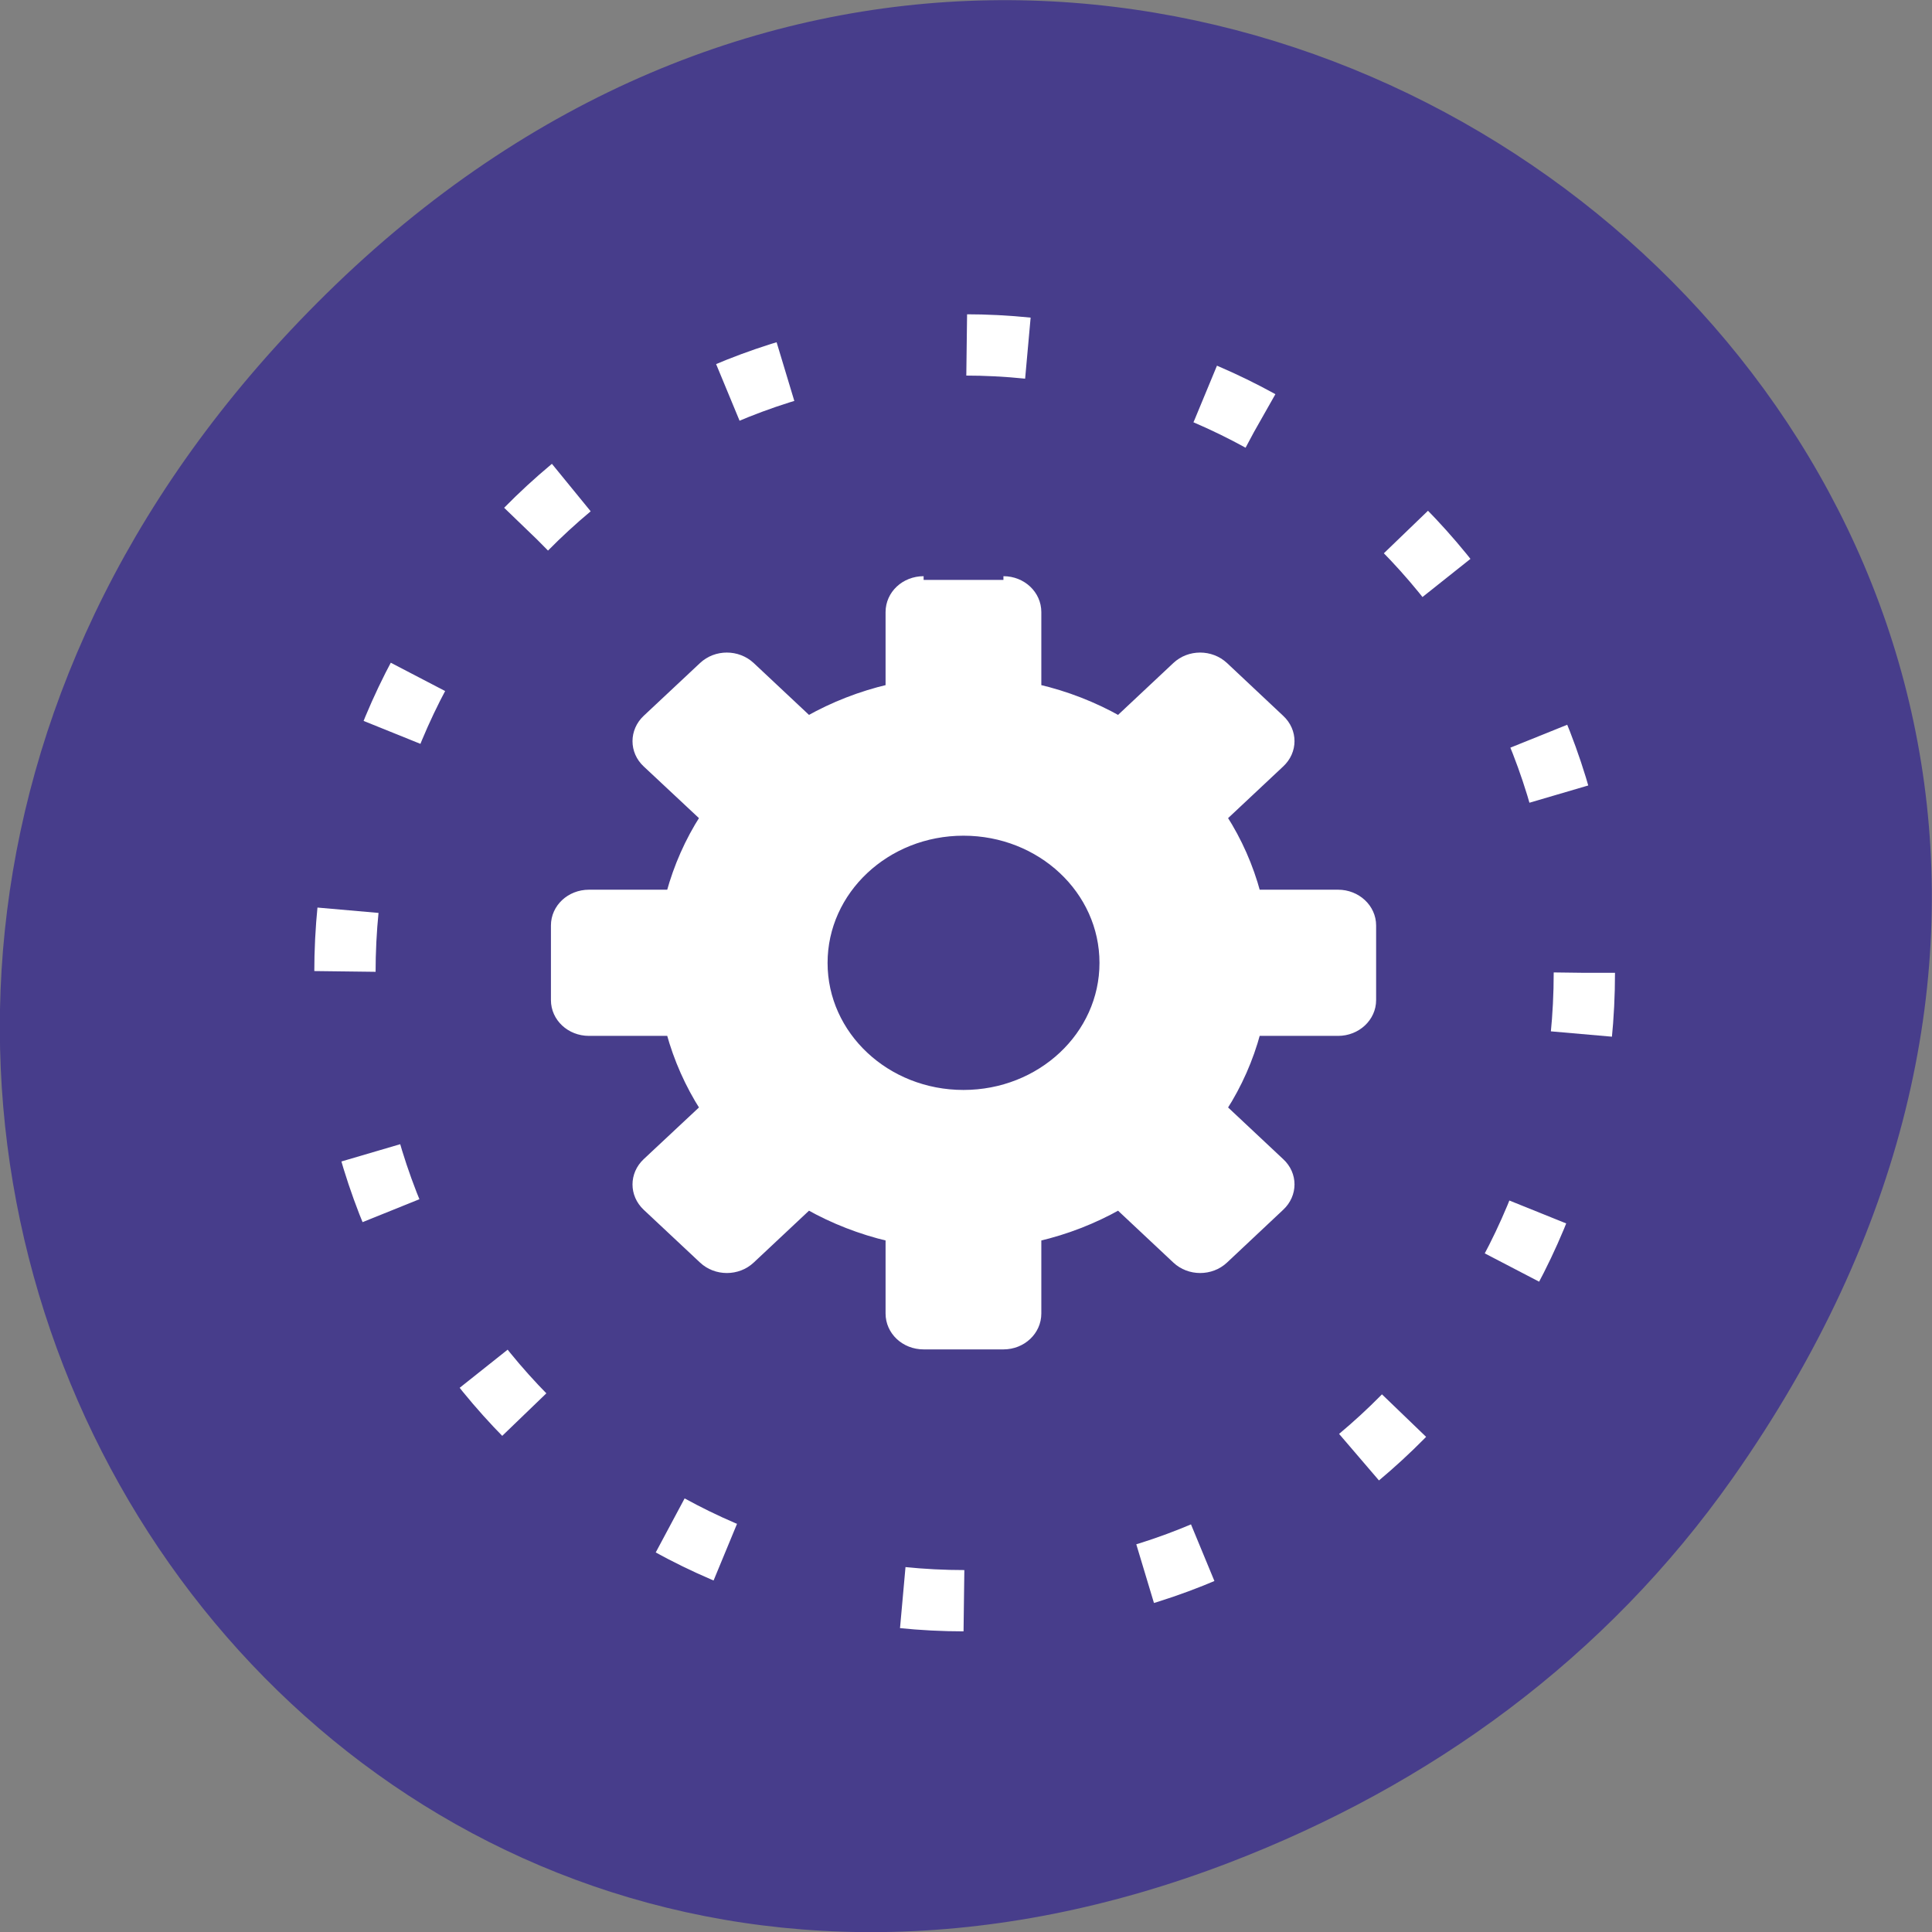 <svg xmlns="http://www.w3.org/2000/svg" viewBox="0 0 48 48"><rect x="0" y="0" width="48" height="48" fill="#808080" stroke="none"/><g fill="#473d8b"><path d="m 43.05 36.719 c 17.262 -24.547 -14.613 -49.42 -34.945 -29.418 c -19.16 18.844 -1.398 48.13 22.441 38.973 c 4.973 -1.91 9.336 -5.05 12.504 -9.555"/><path d="m 218.03 133.97 c 0 45.833 -36.667 82.979 -81.896 82.979 c -45.23 0 -81.896 -37.15 -81.896 -82.979 c 0 -45.833 36.667 -82.979 81.896 -82.979 c 45.23 0 81.896 37.15 81.896 82.979" transform="matrix(0.188 0 0 0.188 -1.627 -1.017)" stroke-dasharray="8.1 24.3" stroke="#fff" stroke-width="8.1"/></g><path d="m 172.49 851.67 c -2.544 0 -4.583 1.931 -4.583 4.35 v 10.249 c -3.848 0.912 -7.485 2.355 -10.807 4.244 l -7.653 -7.257 c -1.808 -1.698 -4.688 -1.698 -6.476 0 l -7.527 7.13 c -1.787 1.698 -1.787 4.435 0 6.111 l 7.674 7.257 c -1.997 3.14 -3.511 6.599 -4.499 10.249 h -10.828 c -2.544 0 -4.583 1.931 -4.583 4.329 v 10.08 c 0 2.398 2.039 4.329 4.583 4.329 h 10.828 c 0.988 3.65 2.502 7.087 4.499 10.249 l -7.674 7.257 c -1.787 1.698 -1.787 4.414 0 6.111 l 7.527 7.13 c 1.787 1.698 4.688 1.698 6.476 0 l 7.653 -7.257 c 3.322 1.889 6.959 3.331 10.807 4.244 v 10.249 c 0 2.419 2.039 4.35 4.583 4.35 h 10.66 c 2.523 0 4.562 -1.931 4.562 -4.35 v -10.249 c 3.869 -0.912 7.506 -2.355 10.828 -4.244 l 7.653 7.257 c 1.787 1.698 4.688 1.698 6.476 0 l 7.506 -7.13 c 1.808 -1.698 1.808 -4.435 0 -6.111 l -7.653 -7.257 c 1.997 -3.14 3.511 -6.599 4.478 -10.249 h 10.849 c 2.523 0 4.583 -1.931 4.583 -4.329 v -10.08 c 0 -2.398 -2.06 -4.329 -4.583 -4.329 h -10.849 c -0.967 -3.65 -2.481 -7.109 -4.478 -10.249 l 7.653 -7.257 c 1.808 -1.698 1.808 -4.414 0 -6.111 l -7.506 -7.13 c -1.808 -1.698 -4.688 -1.698 -6.476 0 l -7.653 7.257 c -3.322 -1.889 -6.959 -3.331 -10.828 -4.244 v -10.249 c 0 -2.419 -2.039 -4.35 -4.562 -4.35 m -5.34 34.04 c 10.323 0 18.67 7.894 18.67 17.676 c 0 9.761 -8.347 17.655 -18.67 17.655 c -10.302 0 -18.649 -7.894 -18.649 -17.655 c 0 -9.761 8.347 -17.676 18.649 -17.676" transform="matrix(0.186 0 0 0.184 -9.136 -142.3)" fill="#fff" stroke="#fff"/></svg>